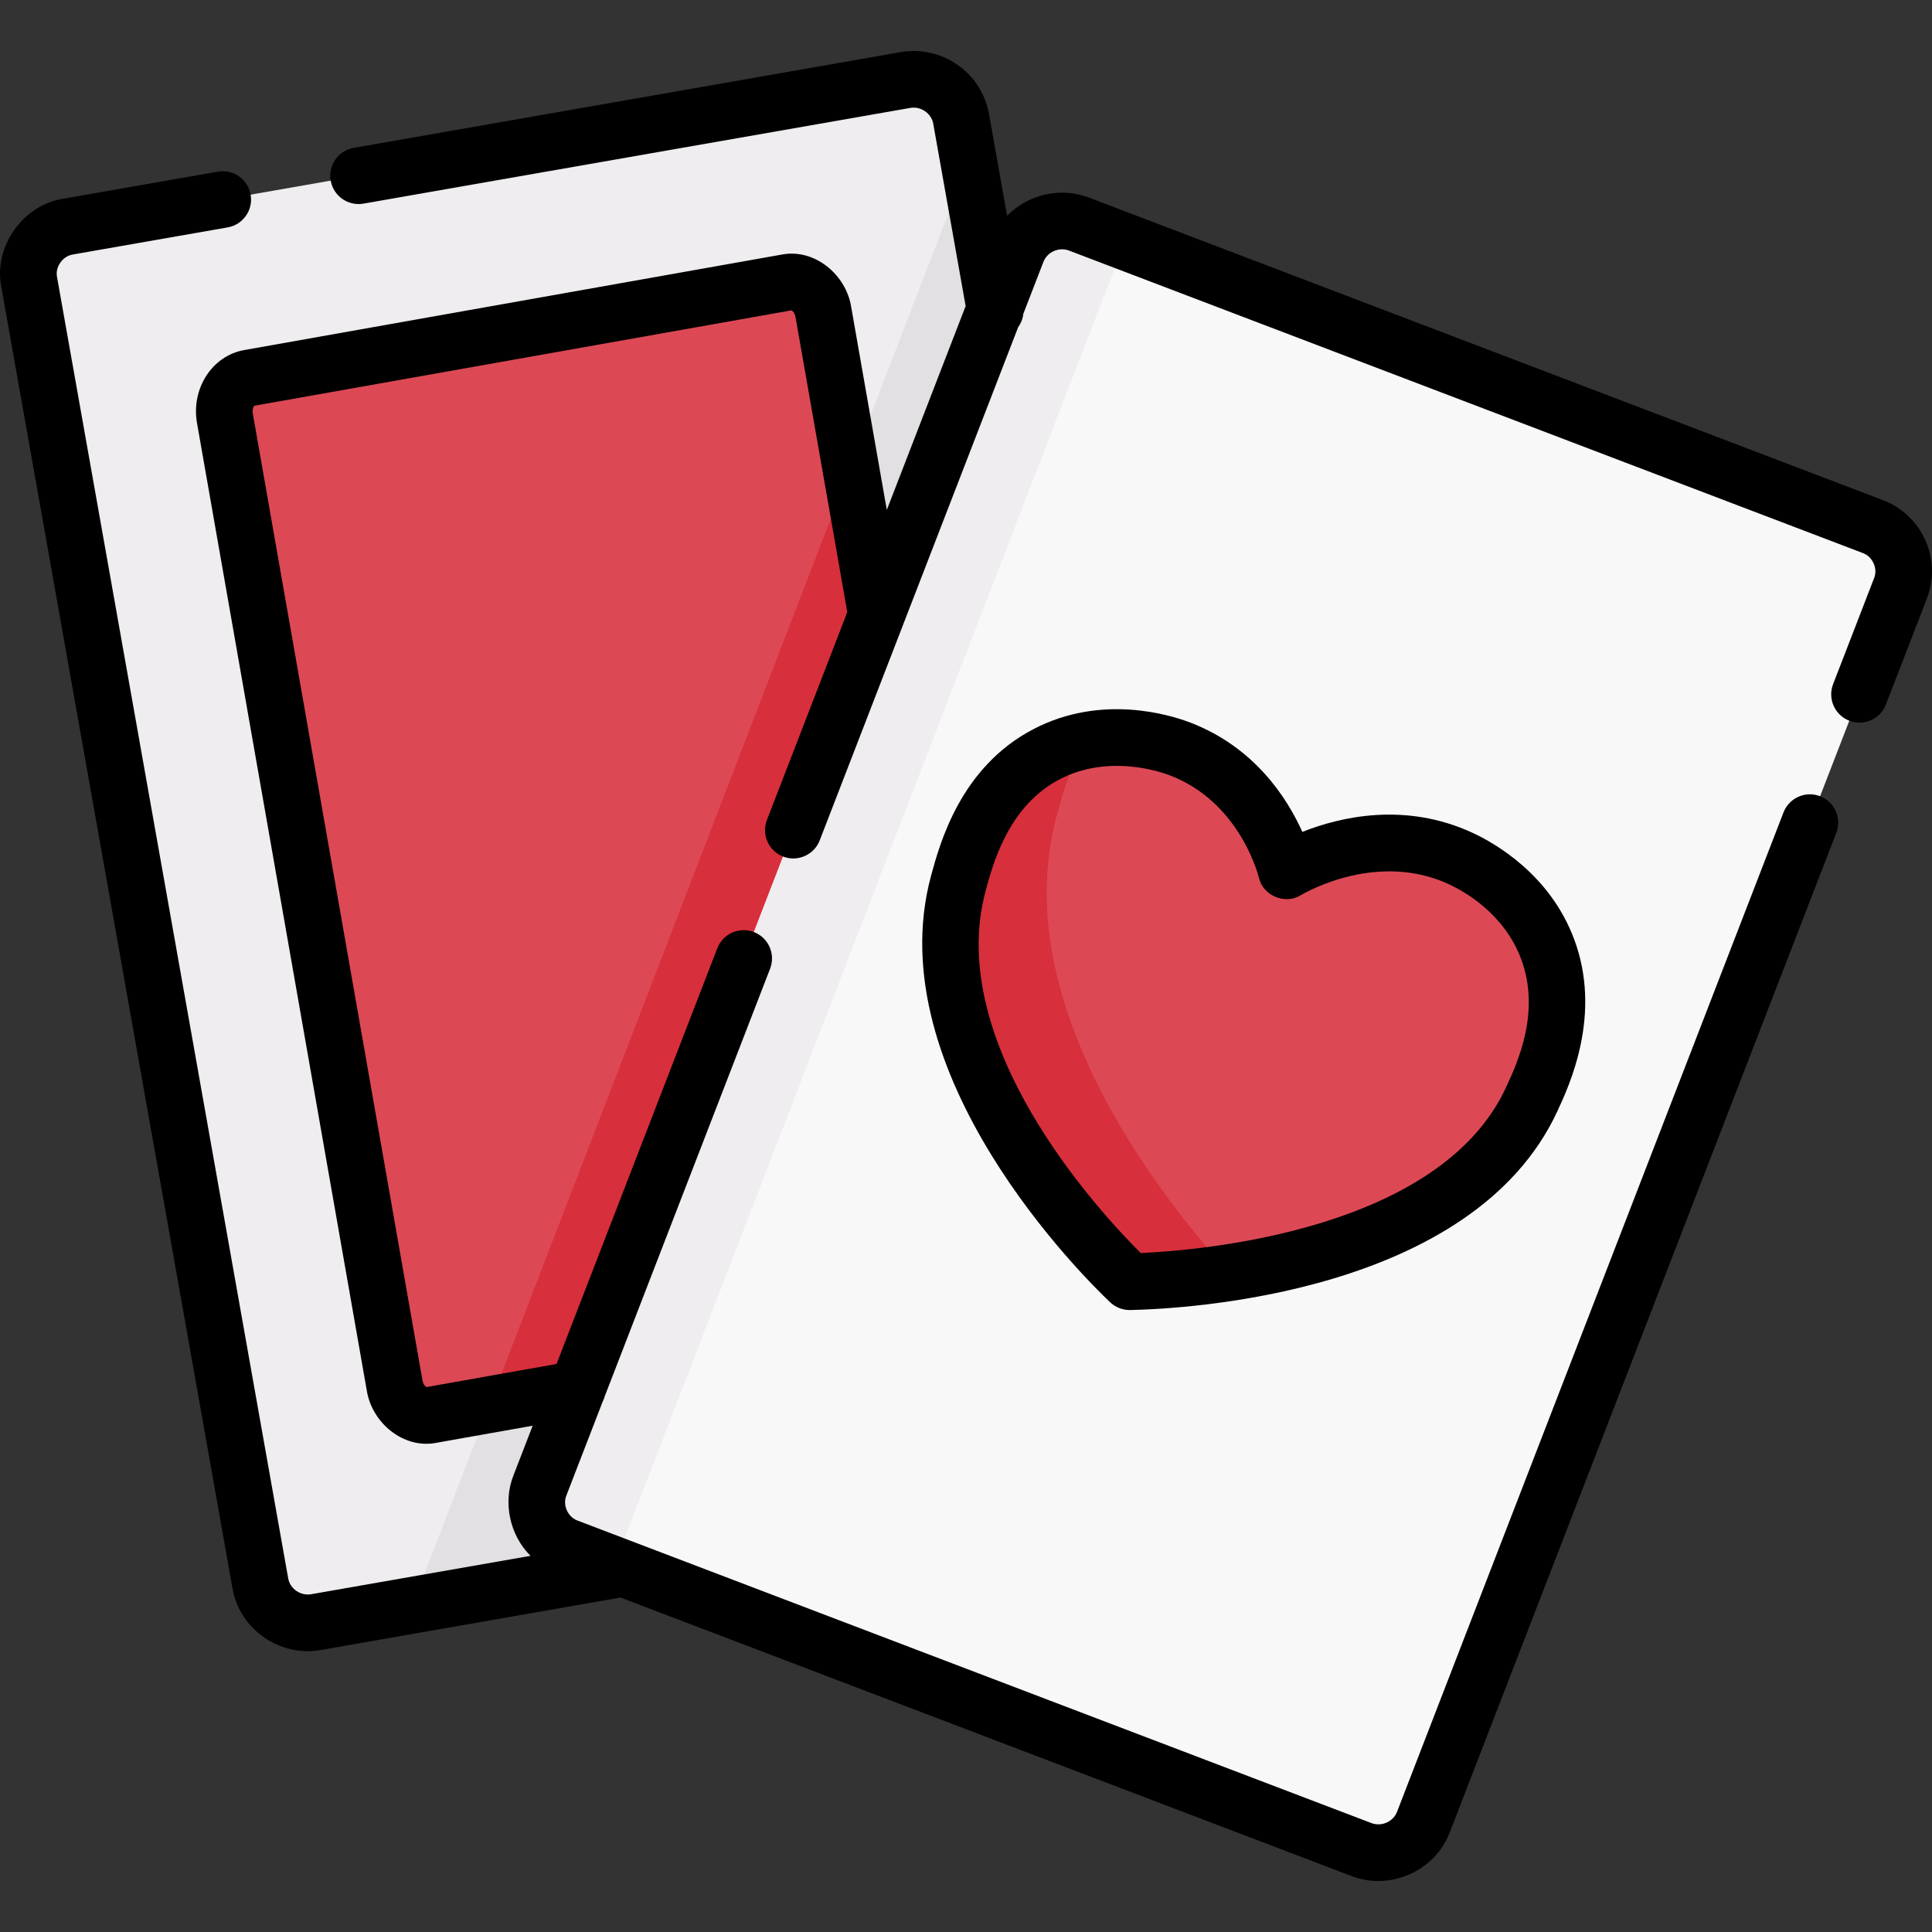 <?xml version="1.0" encoding="iso-8859-1"?>
<svg id="Capa_1" enable-background="new 0 0 512.045 512.045" height="512" viewBox="0 0 512.045 512.045" width="512"
     xmlns="http://www.w3.org/2000/svg">
    <rect x="0" y="0" width="512.045" height="512.045" fill="#333333" stroke="none"/>
    <g>
        <g>
            <path d="m321.473 380.838c1.057 5.531-2.659 10.843-8.217 11.747l-229.497 37.327c-6.9 1.208-13.542-3.415-14.76-10.273l-61.268-344.908c-1.219-6.864 3.434-13.47 10.34-14.679l221.896-38.84c6.9-1.208 13.542 3.415 14.76 10.273z"
                  fill="#efedef"/>
            <path d="m313.257 392.59-204.12 33.19 20.59-53.44 95.71-248.5 31.37-81.45 64.67 338.45c1.05 5.53-2.66 10.84-8.22 11.75z"
                  fill="#e3e0e4"/>
            <path d="m264.934 338.603c1.017 5.475-2.635 10.727-8.122 11.679l-142.53 24.737c-4.437.788-8.801-2.742-9.696-7.845l-44.98-256.319c-.894-5.094 1.999-9.905 6.428-10.692l142.487-25.309c4.437-.788 8.801 2.742 9.696 7.845l13.937 79.417z"
                  fill="#dc4955"/>
            <path d="m256.807 350.28-127.08 22.06 95.71-248.5 6.72 38.28 32.78 176.48c1.01 5.48-2.64 10.73-8.13 11.68z"
                  fill="#d82f3c"/>
            <path d="m360.795 490.185-210.351-80.154c-6.551-2.496-9.851-9.864-7.334-16.374l126.44-326.97c2.513-6.498 9.919-9.775 16.458-7.284l210.351 80.154c6.551 2.496 9.851 9.864 7.334 16.374l-126.439 326.97c-2.514 6.498-9.92 9.776-16.459 7.284z"
                  fill="#f9f8f9"/>
            <path d="m298.177 64.04-135.37 350.7-12.36-4.71c-6.55-2.49-9.85-9.86-7.34-16.37l126.44-326.97c2.52-6.5 9.92-9.78 16.46-7.29z"
                  fill="#efedef"/>
            <path d="m277.34 199.906c16.262-8.493 33.036-2.327 35.493-1.38 21.536 8.304 27.511 30.004 28.096 32.281 2.234-1.314 23.904-13.58 46.186-3.279 3.782 1.749 17.337 8.657 23.069 24.034 6.331 16.985-1.09 33.012-4.23 39.792-21.205 45.792-97.663 48.162-106.568 48.351-5.165-4.889-58.696-56.819-45.359-105.745 2.151-7.893 6.953-25.51 23.313-34.054z"
                  fill="#dc4955"/>
            <path d="m325.777 337.34c-13.2 2-23.46 2.3-26.39 2.36-5.17-4.89-58.7-56.81-45.36-105.74 2.15-7.89 6.95-25.51 23.31-34.05 3.36-1.76 6.74-2.89 10.02-3.56-3.97 7.66-5.99 15.09-7.27 19.79-13.13 48.17 25.31 98.64 45.69 121.2z"
                  fill="#d82f3c"/>
        </g>
        <g>
            <path d="m510.289 143.214c-2.205-4.951-6.204-8.739-11.261-10.666l-210.35-80.152c-7.778-2.966-16.291-.803-21.765 4.804l-4.801-27.026c-1.943-10.937-12.458-18.269-23.437-16.35l-144.931 25.368c-4.08.714-6.809 4.601-6.095 8.681.714 4.079 4.6 6.806 8.681 6.095l144.93-25.368c2.806-.488 5.592 1.432 6.083 4.197l8.584 48.323-20.892 54.027-9.431-53.744c-1.338-8.624-9.731-15.602-18.395-13.933l-142.487 25.309c-8.504 1.512-14.113 10.202-12.503 19.372l44.98 256.32c1.348 8.626 9.71 15.597 18.395 13.933l25.585-4.544-5.063 13.093c-2.897 7.215-1.02 15.937 4.488 21.396l-58.138 10.176c-2.808.488-5.591-1.432-6.083-4.197l-61.267-344.909c-.54-2.714 1.517-5.565 4.249-5.979l40.966-7.171c4.081-.714 6.809-4.601 6.095-8.681s-4.607-6.805-8.681-6.095l-40.965 7.171c-10.717 1.641-18.552 12.742-16.433 23.378l61.267 344.908c1.892 11.001 12.716 18.307 23.437 16.35l79.413-13.9 193.66 73.792c10.131 3.944 22.129-1.131 26.124-11.586l102.43-264.882c1.494-3.863-.427-8.206-4.29-9.7-3.864-1.494-8.207.427-9.7 4.29l-102.43 264.882c-1.017 2.63-4.126 4-6.792 2.979l-210.351-80.153c-2.599-.923-4.059-4.106-3.009-6.66l9.578-24.769c.257-.493.459-1.014.602-1.557l43.818-113.312c1.494-3.863-.427-8.206-4.29-9.7-3.864-1.493-8.206.428-9.7 4.29l-42.609 110.186-34.457 6.12c-.273-.107-.891-.693-1.075-1.742l-44.98-256.32c-.187-1.062.204-1.83.429-2.023l142.333-25.281c.273.107.891.693 1.075 1.742l13.73 78.241-21.299 55.079c-1.494 3.863.427 8.206 4.29 9.7 3.764 1.485 8.209-.389 9.7-4.29l52.589-135.995c.745-1.032 1.227-2.251 1.373-3.55l5.332-13.789c1.017-2.631 4.127-3.997 6.792-2.979l210.351 80.153c2.599.924 4.059 4.105 3.01 6.66l-10.862 28.089c-1.494 3.863.427 8.206 4.29 9.7 3.862 1.489 8.206-.427 9.7-4.29l10.862-28.089c1.938-5.014 1.797-10.49-.399-15.422z"/>
            <path d="m390.262 220.72c-17.926-8.288-35.132-4.198-45.1-.24-4.06-9.054-12.667-22.41-29.631-28.951-5.176-1.996-23.477-7.771-41.663 1.729v.001c-19.264 10.061-24.739 30.15-27.078 38.729-14.375 52.735 41.07 107.135 47.439 113.164 1.394 1.32 3.24 2.054 5.156 2.054.053 0 .106-.001.159-.002 14.977-.316 90.824-4.348 113.215-52.698 3.248-7.014 11.876-25.645 4.452-45.562-6.407-17.189-20.98-25.464-26.949-28.224zm8.886 67.482c-17.536 37.867-80.548 43.162-96.822 43.898-11.179-11.145-52.157-55.471-41.063-96.168 1.978-7.255 6.092-22.35 19.55-29.379 12.933-6.753 26.694-2.042 29.322-1.028 17.856 6.885 23.002 25.096 23.531 27.149 1.08 4.717 6.962 7.159 11.064 4.599 2.054-1.207 20.608-11.549 39.237-2.938 4.284 1.98 14.728 7.88 19.189 19.847 5.238 14.054-1.007 27.538-4.008 34.02z"/>
        </g>
    </g>
</svg>